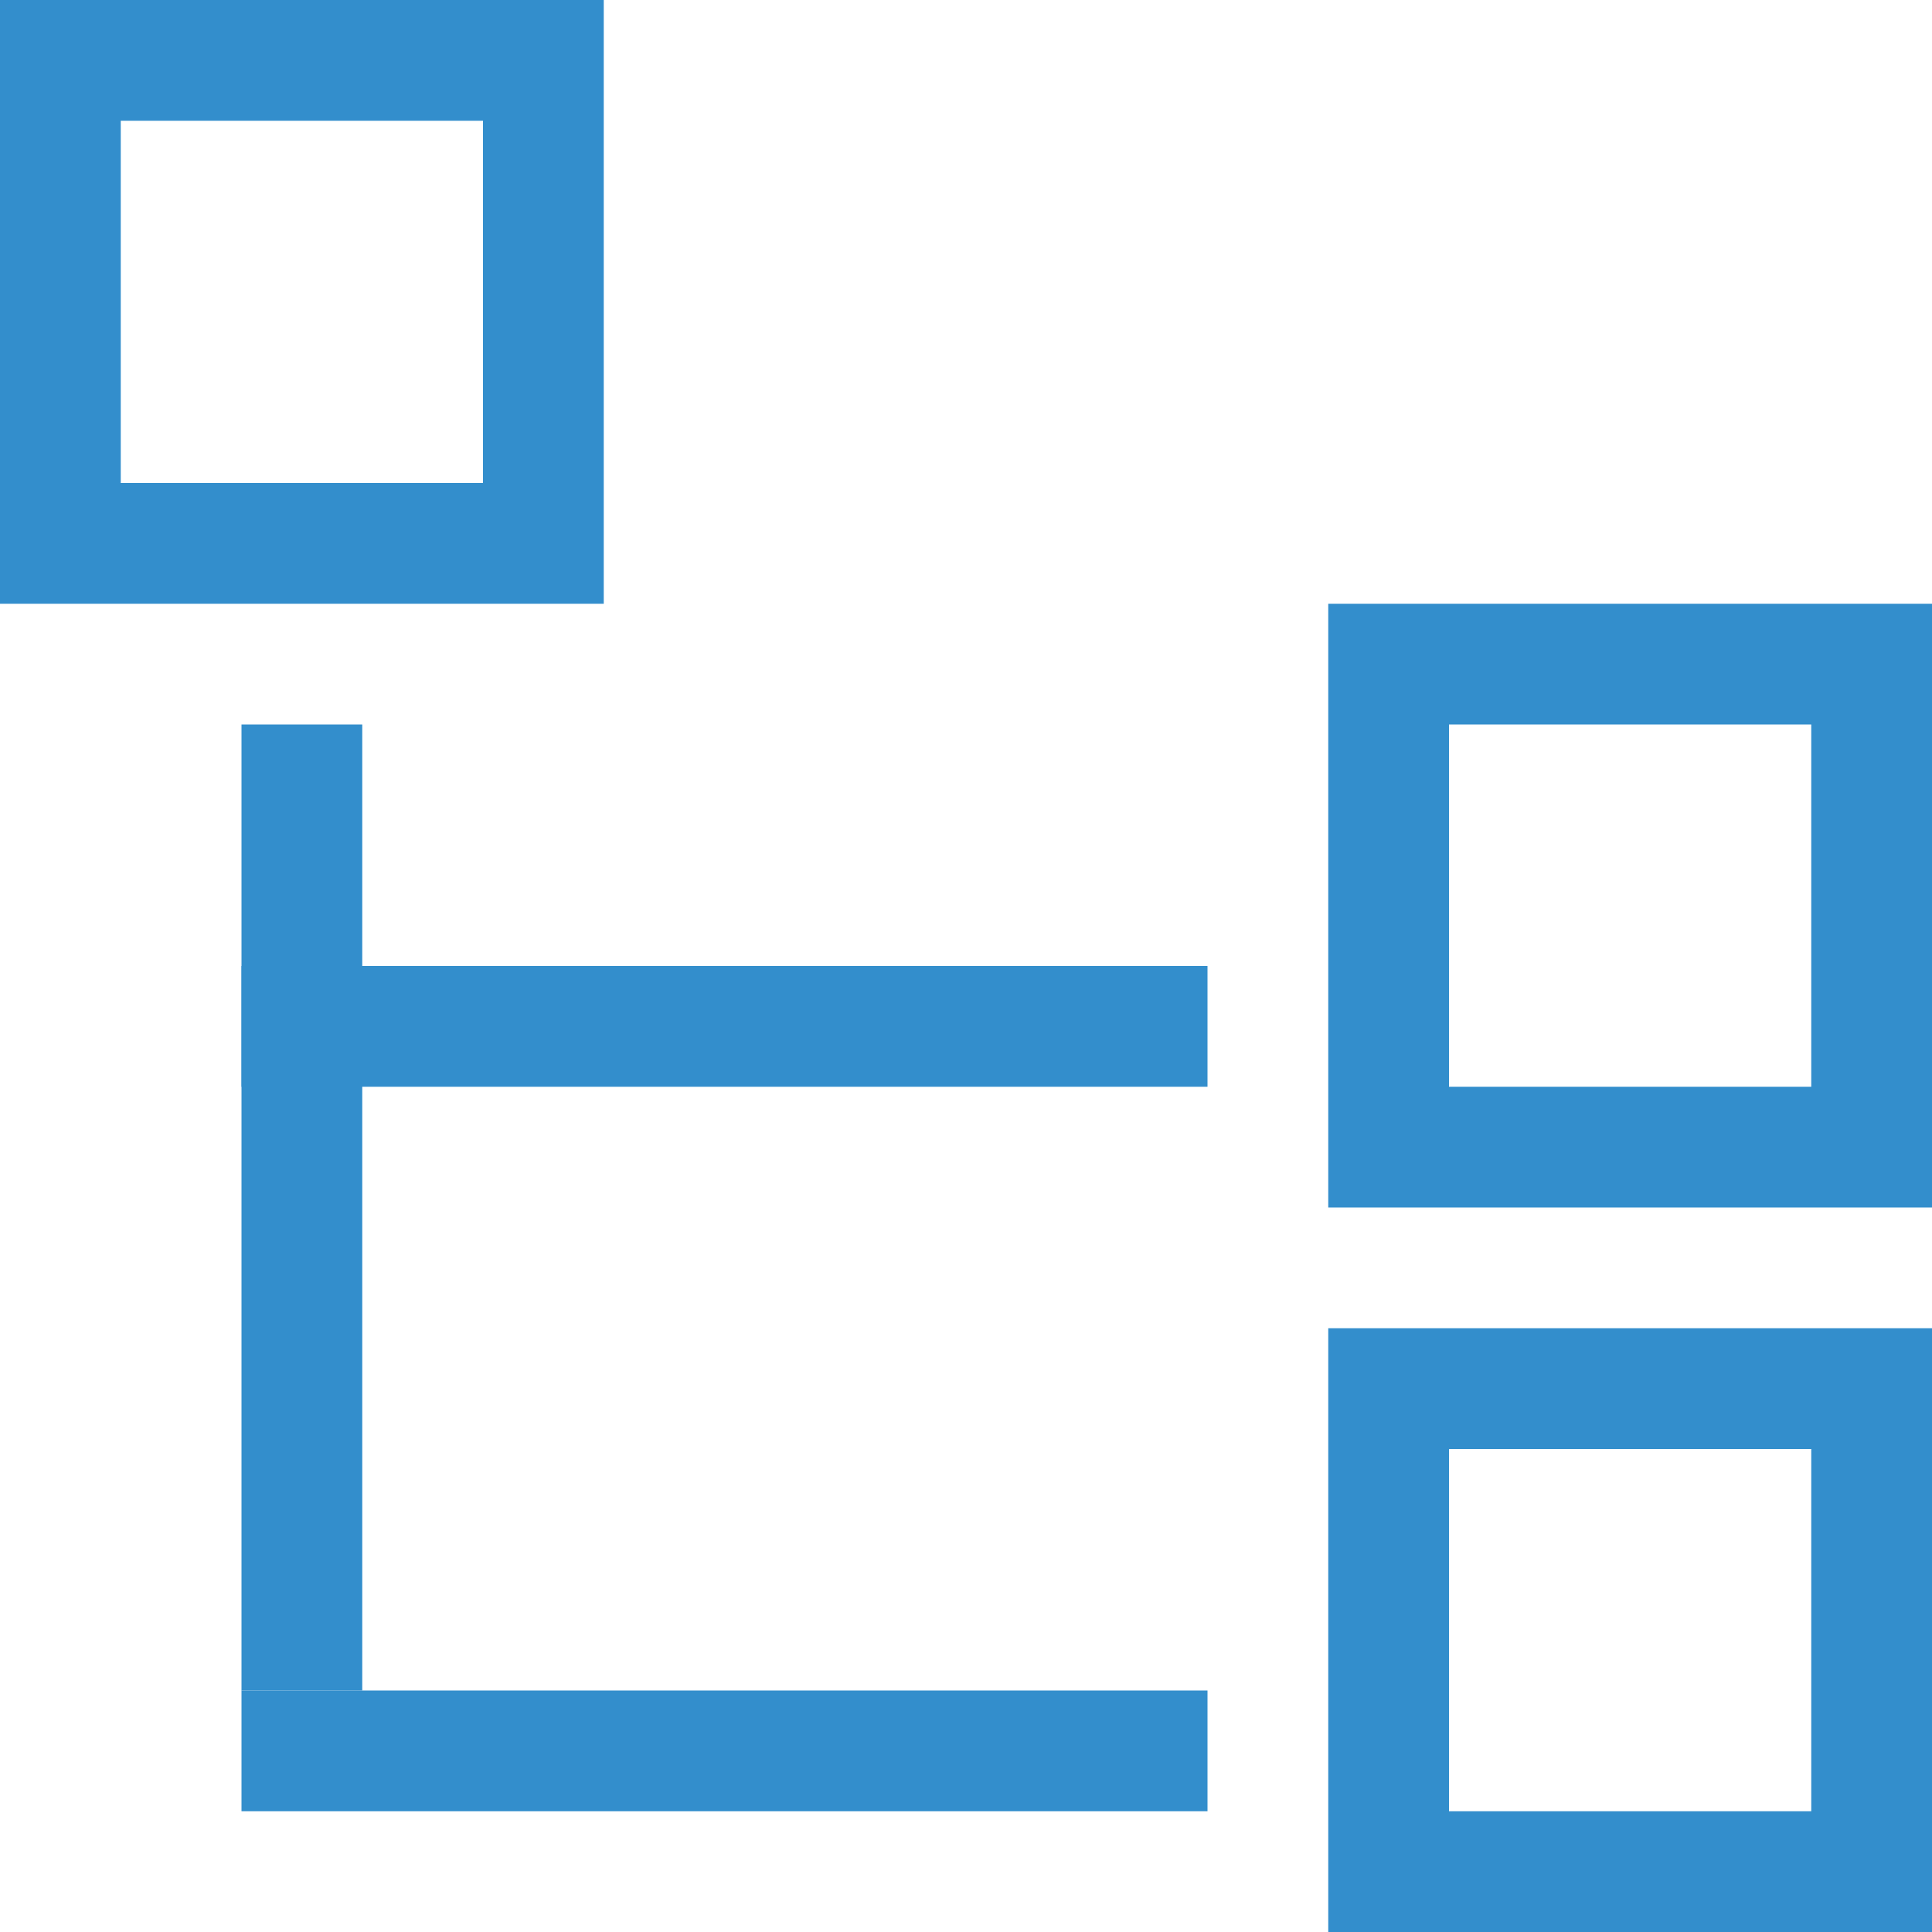 <?xml version="1.0" encoding="UTF-8"?>
<svg id="Layer_1" data-name="Layer 1" xmlns="http://www.w3.org/2000/svg" viewBox="0 0 16 16">
  <defs>
    <style>
      .cls-1 {
        fill: #338ecc;
      }
    </style>
  </defs>
  <path class="cls-1" d="m15,6v3h-3v-3h3m1-1h-5v5h5v-5h0Z"/>
  <path class="cls-1" d="m4,1v3H1V1h3M5,0H0v5h5V0h0Z"/>
  <path class="cls-1" d="m15,12v3h-3v-3h3m1-1h-5v5h5v-5h0Z"/>
  <rect class="cls-1" x="-1.5" y="9.5" width="8" height="1" transform="translate(12.5 7.5) rotate(90)"/>
  <rect class="cls-1" x="2" y="8" width="8" height="1"/>
  <rect class="cls-1" x="2" y="14" width="8" height="1"/>
</svg>